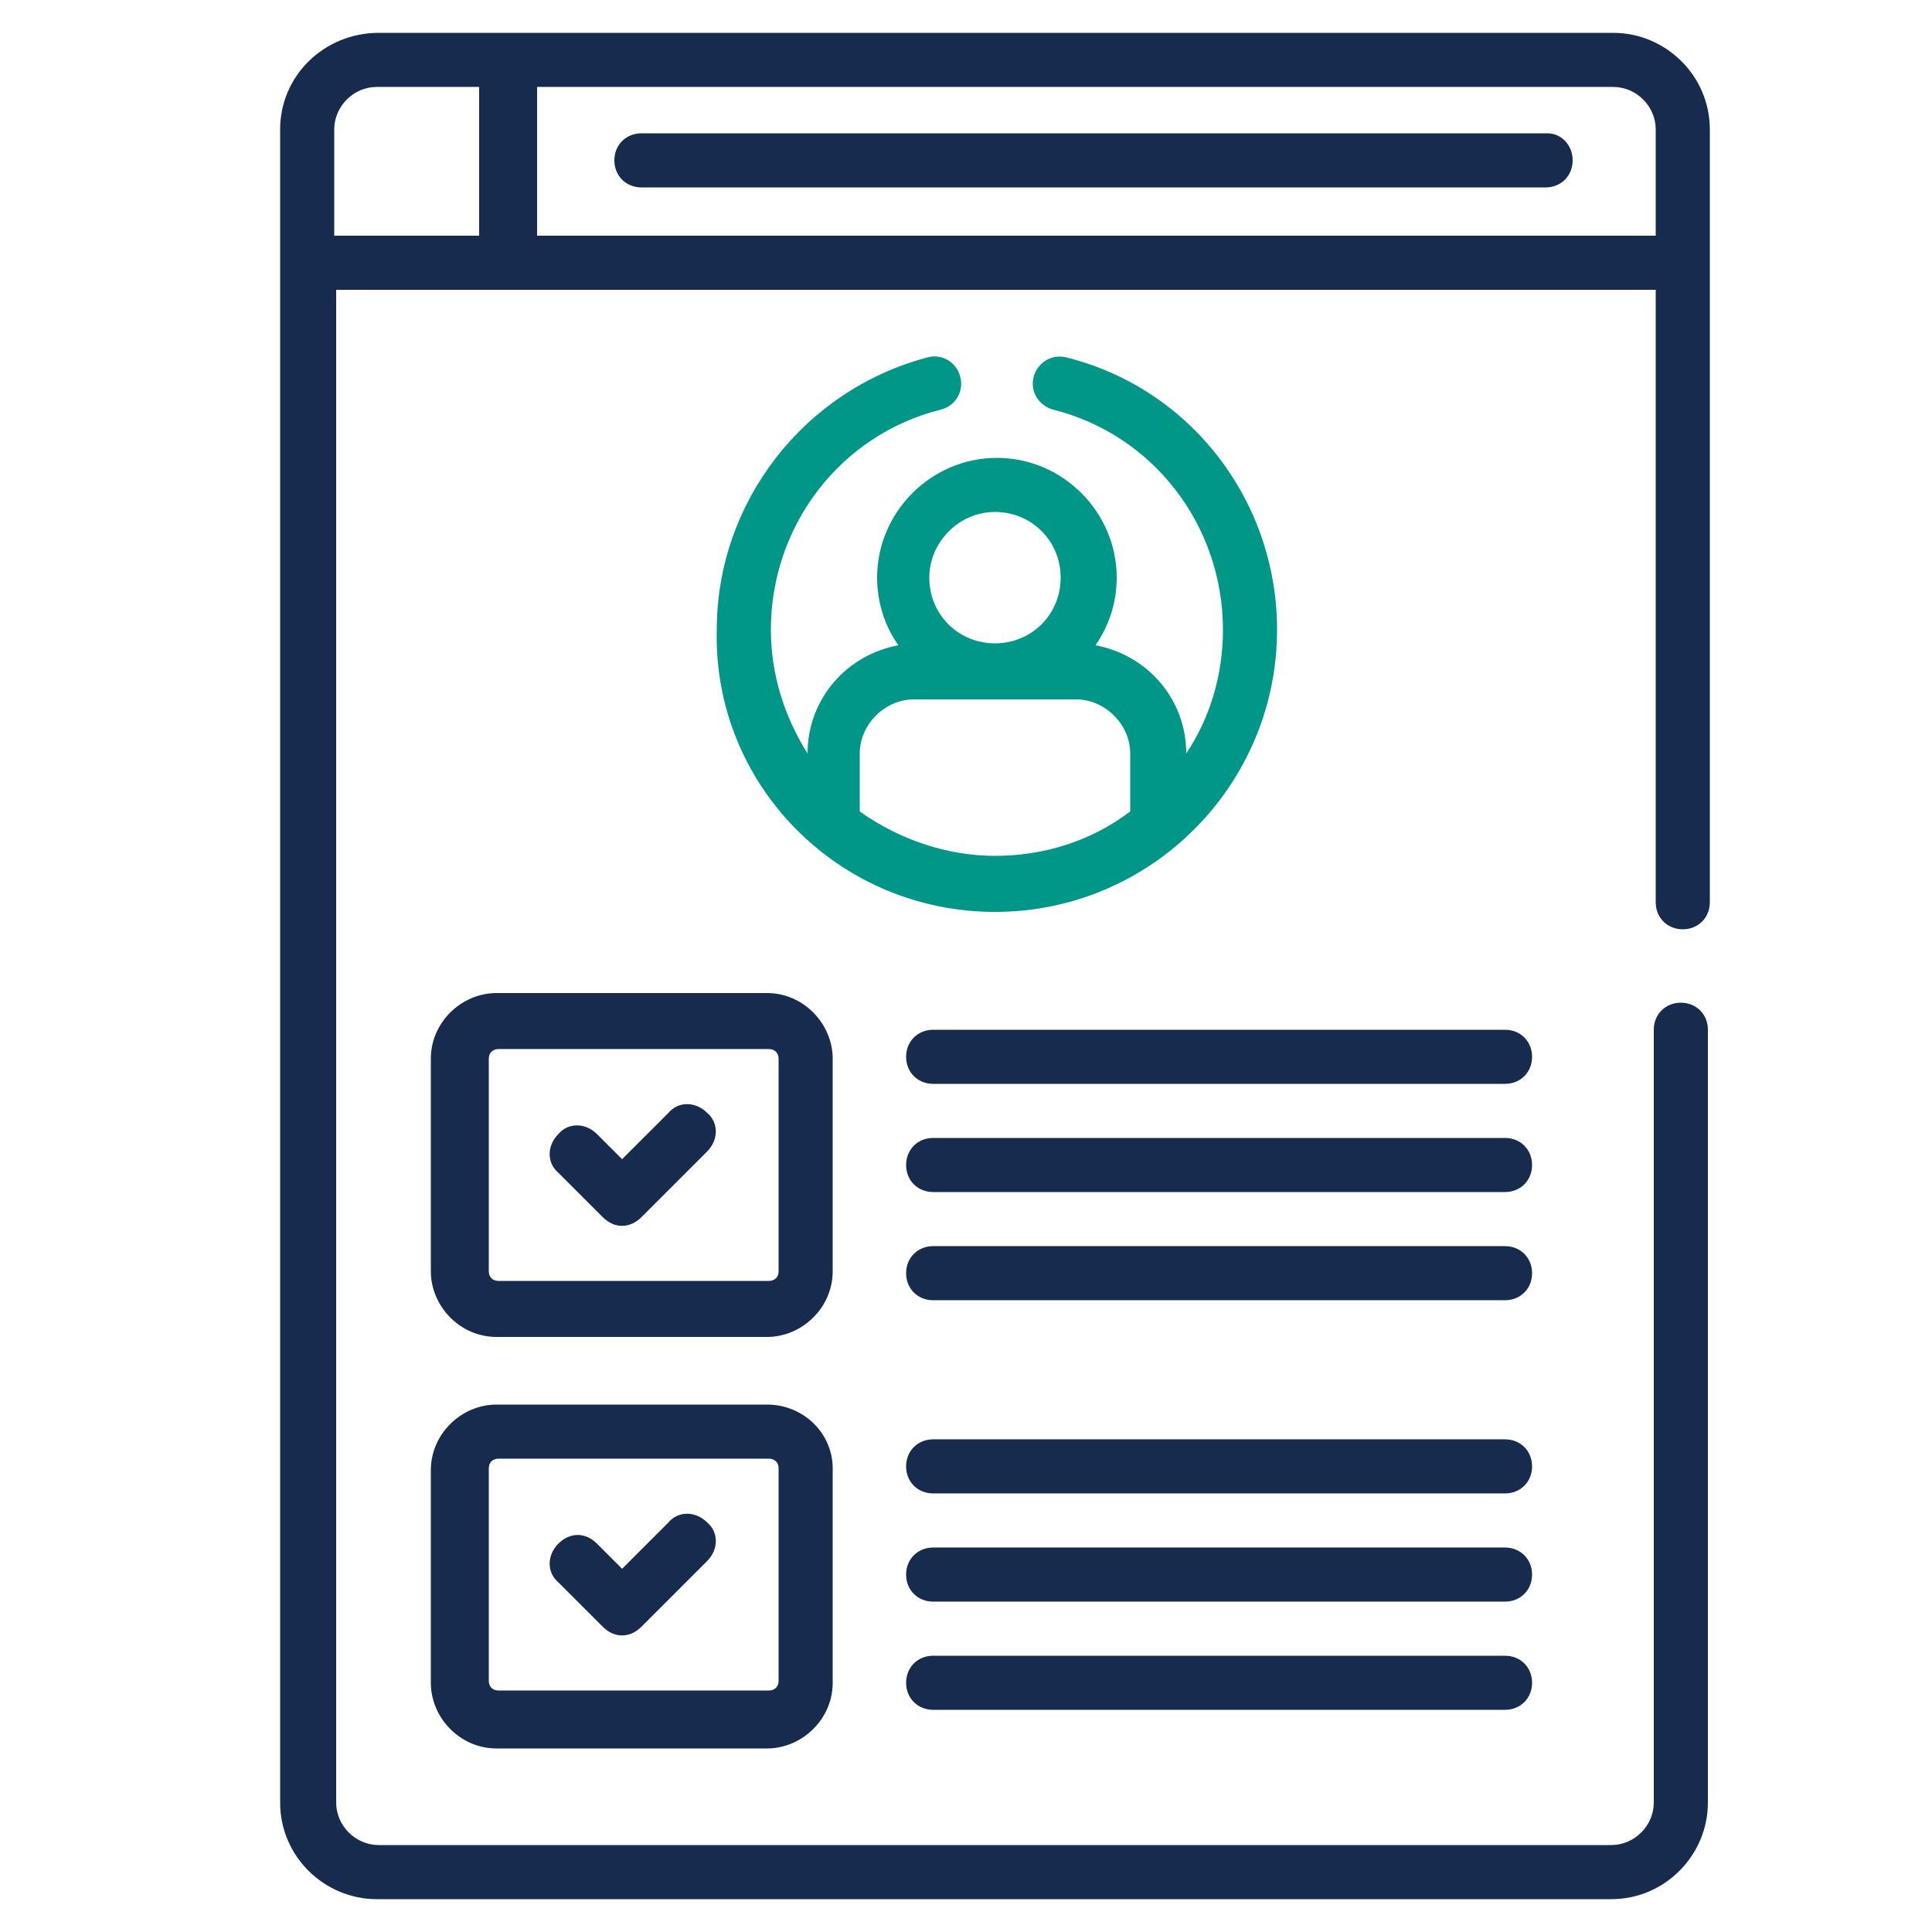 <svg xmlns="http://www.w3.org/2000/svg" xmlns:xlink="http://www.w3.org/1999/xlink" width="1080" zoomAndPan="magnify" viewBox="0 0 810 810" height="1080" preserveAspectRatio="xMidYMid meet" version="1.0"><path fill="#162b4d" d="M 648.809 55.891 L 268.922 55.891 C 262.441 55.891 257.578 60.75 257.578 67.23 C 257.578 73.711 262.441 78.57 268.922 78.57 L 648 78.57 C 654.48 78.57 659.34 73.711 659.34 67.23 C 659.34 60.75 654.48 55.891 648.809 55.891 Z M 648.809 55.891 " fill-opacity="1" fill-rule="nonzero"/><path fill="#162b4d" d="M 349.109 443.879 C 349.109 429.301 336.961 416.34 321.57 416.34 L 208.172 416.34 C 193.59 416.34 180.629 428.488 180.629 443.879 L 180.629 532.98 C 180.629 547.559 192.781 560.52 208.172 560.52 L 321.57 560.52 C 336.148 560.52 349.109 548.371 349.109 532.98 Z M 326.43 532.98 C 326.43 535.41 324.809 537.031 322.379 537.031 L 208.98 537.031 C 206.551 537.031 204.93 535.41 204.93 532.98 L 204.93 443.879 C 204.93 441.449 206.551 439.828 208.98 439.828 L 322.379 439.828 C 324.809 439.828 326.43 441.449 326.43 443.879 Z M 326.43 532.98 " fill-opacity="1" fill-rule="nonzero"/><path fill="#162b4d" d="M 321.57 588.871 L 208.172 588.871 C 193.59 588.871 180.629 601.02 180.629 616.41 L 180.629 705.512 C 180.629 720.09 192.781 733.051 208.172 733.051 L 321.57 733.051 C 336.148 733.051 349.109 720.898 349.109 705.512 L 349.109 615.602 C 349.109 601.02 336.961 588.871 321.57 588.871 Z M 326.43 704.699 C 326.43 707.129 324.809 708.75 322.379 708.75 L 208.98 708.75 C 206.551 708.75 204.93 707.129 204.93 704.699 L 204.93 615.602 C 204.93 613.172 206.551 611.551 208.98 611.551 L 322.379 611.551 C 324.809 611.551 326.43 613.172 326.43 615.602 Z M 326.43 704.699 " fill-opacity="1" fill-rule="nonzero"/><path fill="#162b4d" d="M 630.988 431.73 L 391.23 431.73 C 384.75 431.73 379.891 436.59 379.891 443.07 C 379.891 449.551 384.75 454.41 391.23 454.41 L 630.988 454.41 C 637.469 454.41 642.328 449.551 642.328 443.07 C 642.328 436.59 637.469 431.73 630.988 431.73 Z M 630.988 431.73 " fill-opacity="1" fill-rule="nonzero"/><path fill="#162b4d" d="M 630.988 477.09 L 391.23 477.09 C 384.75 477.09 379.891 481.949 379.891 488.43 C 379.891 494.91 384.75 499.77 391.23 499.77 L 630.988 499.77 C 637.469 499.77 642.328 494.91 642.328 488.43 C 642.328 481.949 637.469 477.09 630.988 477.09 Z M 630.988 477.09 " fill-opacity="1" fill-rule="nonzero"/><path fill="#162b4d" d="M 630.988 522.449 L 391.23 522.449 C 384.75 522.449 379.891 527.309 379.891 533.789 C 379.891 540.27 384.75 545.129 391.23 545.129 L 630.988 545.129 C 637.469 545.129 642.328 540.27 642.328 533.789 C 642.328 527.309 637.469 522.449 630.988 522.449 Z M 630.988 522.449 " fill-opacity="1" fill-rule="nonzero"/><path fill="#162b4d" d="M 630.988 603.449 L 391.23 603.449 C 384.75 603.449 379.891 608.309 379.891 614.789 C 379.891 621.27 384.75 626.129 391.23 626.129 L 630.988 626.129 C 637.469 626.129 642.328 621.27 642.328 614.789 C 642.328 608.309 637.469 603.449 630.988 603.449 Z M 630.988 603.449 " fill-opacity="1" fill-rule="nonzero"/><path fill="#162b4d" d="M 630.988 648.809 L 391.23 648.809 C 384.75 648.809 379.891 653.672 379.891 660.148 C 379.891 666.629 384.75 671.488 391.23 671.488 L 630.988 671.488 C 637.469 671.488 642.328 666.629 642.328 660.148 C 642.328 653.672 637.469 648.809 630.988 648.809 Z M 630.988 648.809 " fill-opacity="1" fill-rule="nonzero"/><path fill="#162b4d" d="M 630.988 694.172 L 391.23 694.172 C 384.75 694.172 379.891 699.031 379.891 705.512 C 379.891 711.988 384.75 716.852 391.23 716.852 L 630.988 716.852 C 637.469 716.852 642.328 711.988 642.328 705.512 C 642.328 699.031 637.469 694.172 630.988 694.172 Z M 630.988 694.172 " fill-opacity="1" fill-rule="nonzero"/><path fill="#162b4d" d="M 280.262 466.559 L 260.82 486 L 250.289 475.469 C 245.43 470.609 238.141 470.609 234.09 475.469 C 229.23 480.328 229.23 487.621 234.09 491.672 L 252.719 510.301 C 257.578 515.16 264.059 515.16 268.922 510.301 L 296.461 482.762 C 301.32 477.898 301.32 470.609 296.461 466.559 C 291.602 461.699 284.309 461.699 280.262 466.559 Z M 280.262 466.559 " fill-opacity="1" fill-rule="nonzero"/><path fill="#162b4d" d="M 280.262 638.281 L 260.82 657.719 L 250.289 647.191 C 245.43 642.328 238.949 642.328 234.09 647.191 C 229.23 652.051 229.23 659.34 234.09 663.391 L 252.719 682.02 C 257.578 686.879 264.059 686.879 268.922 682.02 L 296.461 654.48 C 301.32 649.621 301.32 642.328 296.461 638.281 C 291.602 633.422 284.309 633.422 280.262 638.281 Z M 280.262 638.281 " fill-opacity="1" fill-rule="nonzero"/><path fill="#009688" d="M 417.148 382.32 C 482.762 382.32 535.41 328.859 535.41 264.059 C 535.41 209.789 498.961 162.809 447.121 149.852 C 440.641 148.23 434.969 152.281 433.352 157.949 C 431.73 164.43 435.781 170.102 441.449 171.719 C 483.57 182.25 512.73 220.32 512.73 264.059 C 512.73 283.5 507.059 301.32 497.34 315.898 C 497.34 293.219 481.141 274.59 459.27 270.539 C 464.941 262.441 468.18 252.719 468.18 242.191 C 468.18 214.648 445.5 191.969 417.961 191.969 C 390.418 191.969 367.738 214.648 367.738 242.191 C 367.738 252.719 370.98 262.441 376.648 270.539 C 354.781 274.59 338.578 293.219 338.578 315.898 C 328.859 300.512 323.191 282.691 323.191 264.059 C 323.191 220.32 352.352 182.25 394.469 171.719 C 400.949 170.102 404.191 163.621 402.57 157.949 C 400.949 151.469 394.469 148.23 388.801 149.852 C 336.961 163.621 300.512 210.602 300.512 264.059 C 298.891 328.859 351.539 382.32 417.148 382.32 Z M 417.148 214.648 C 432.539 214.648 444.691 226.801 444.691 242.191 C 444.691 257.578 432.539 269.73 417.148 269.73 C 401.762 269.73 389.609 257.578 389.609 242.191 C 389.609 227.609 401.762 214.648 417.148 214.648 Z M 360.449 315.898 C 360.449 303.75 370.98 293.219 383.129 293.219 L 451.172 293.219 C 463.32 293.219 473.852 303.75 473.852 315.898 L 473.852 340.199 C 456.84 353.16 436.59 358.828 417.148 358.828 C 397.711 358.828 377.461 352.352 360.449 340.199 Z M 360.449 315.898 " fill-opacity="1" fill-rule="nonzero"/><path fill="#162b4d" d="M 117.449 54.27 L 117.449 755.73 C 117.449 778.41 136.078 796.23 157.949 796.23 L 675.539 796.23 C 698.219 796.23 716.039 777.602 716.039 755.73 L 716.039 431.73 C 716.039 425.25 711.18 420.391 704.699 420.391 C 698.219 420.391 693.359 425.25 693.359 431.73 L 693.359 755.73 C 693.359 765.449 685.262 773.551 675.539 773.551 L 158.762 773.551 C 149.039 773.551 140.941 765.449 140.941 755.73 L 140.941 121.5 L 694.172 121.5 L 694.172 378.27 C 694.172 384.75 699.031 389.609 705.512 389.609 C 711.988 389.609 716.852 384.75 716.852 378.27 L 716.852 54.27 C 716.852 31.59 698.219 13.77 676.352 13.77 L 158.762 13.77 C 136.078 13.77 117.449 31.59 117.449 54.27 Z M 225.18 36.449 L 676.352 36.449 C 686.07 36.449 694.172 44.551 694.172 54.27 L 694.172 98.82 L 225.18 98.82 Z M 201.691 98.82 L 140.129 98.82 L 140.129 54.27 C 140.129 44.551 148.23 36.449 157.949 36.449 L 200.879 36.449 L 200.879 98.82 Z M 201.691 98.82 " fill-opacity="1" fill-rule="nonzero"/></svg>